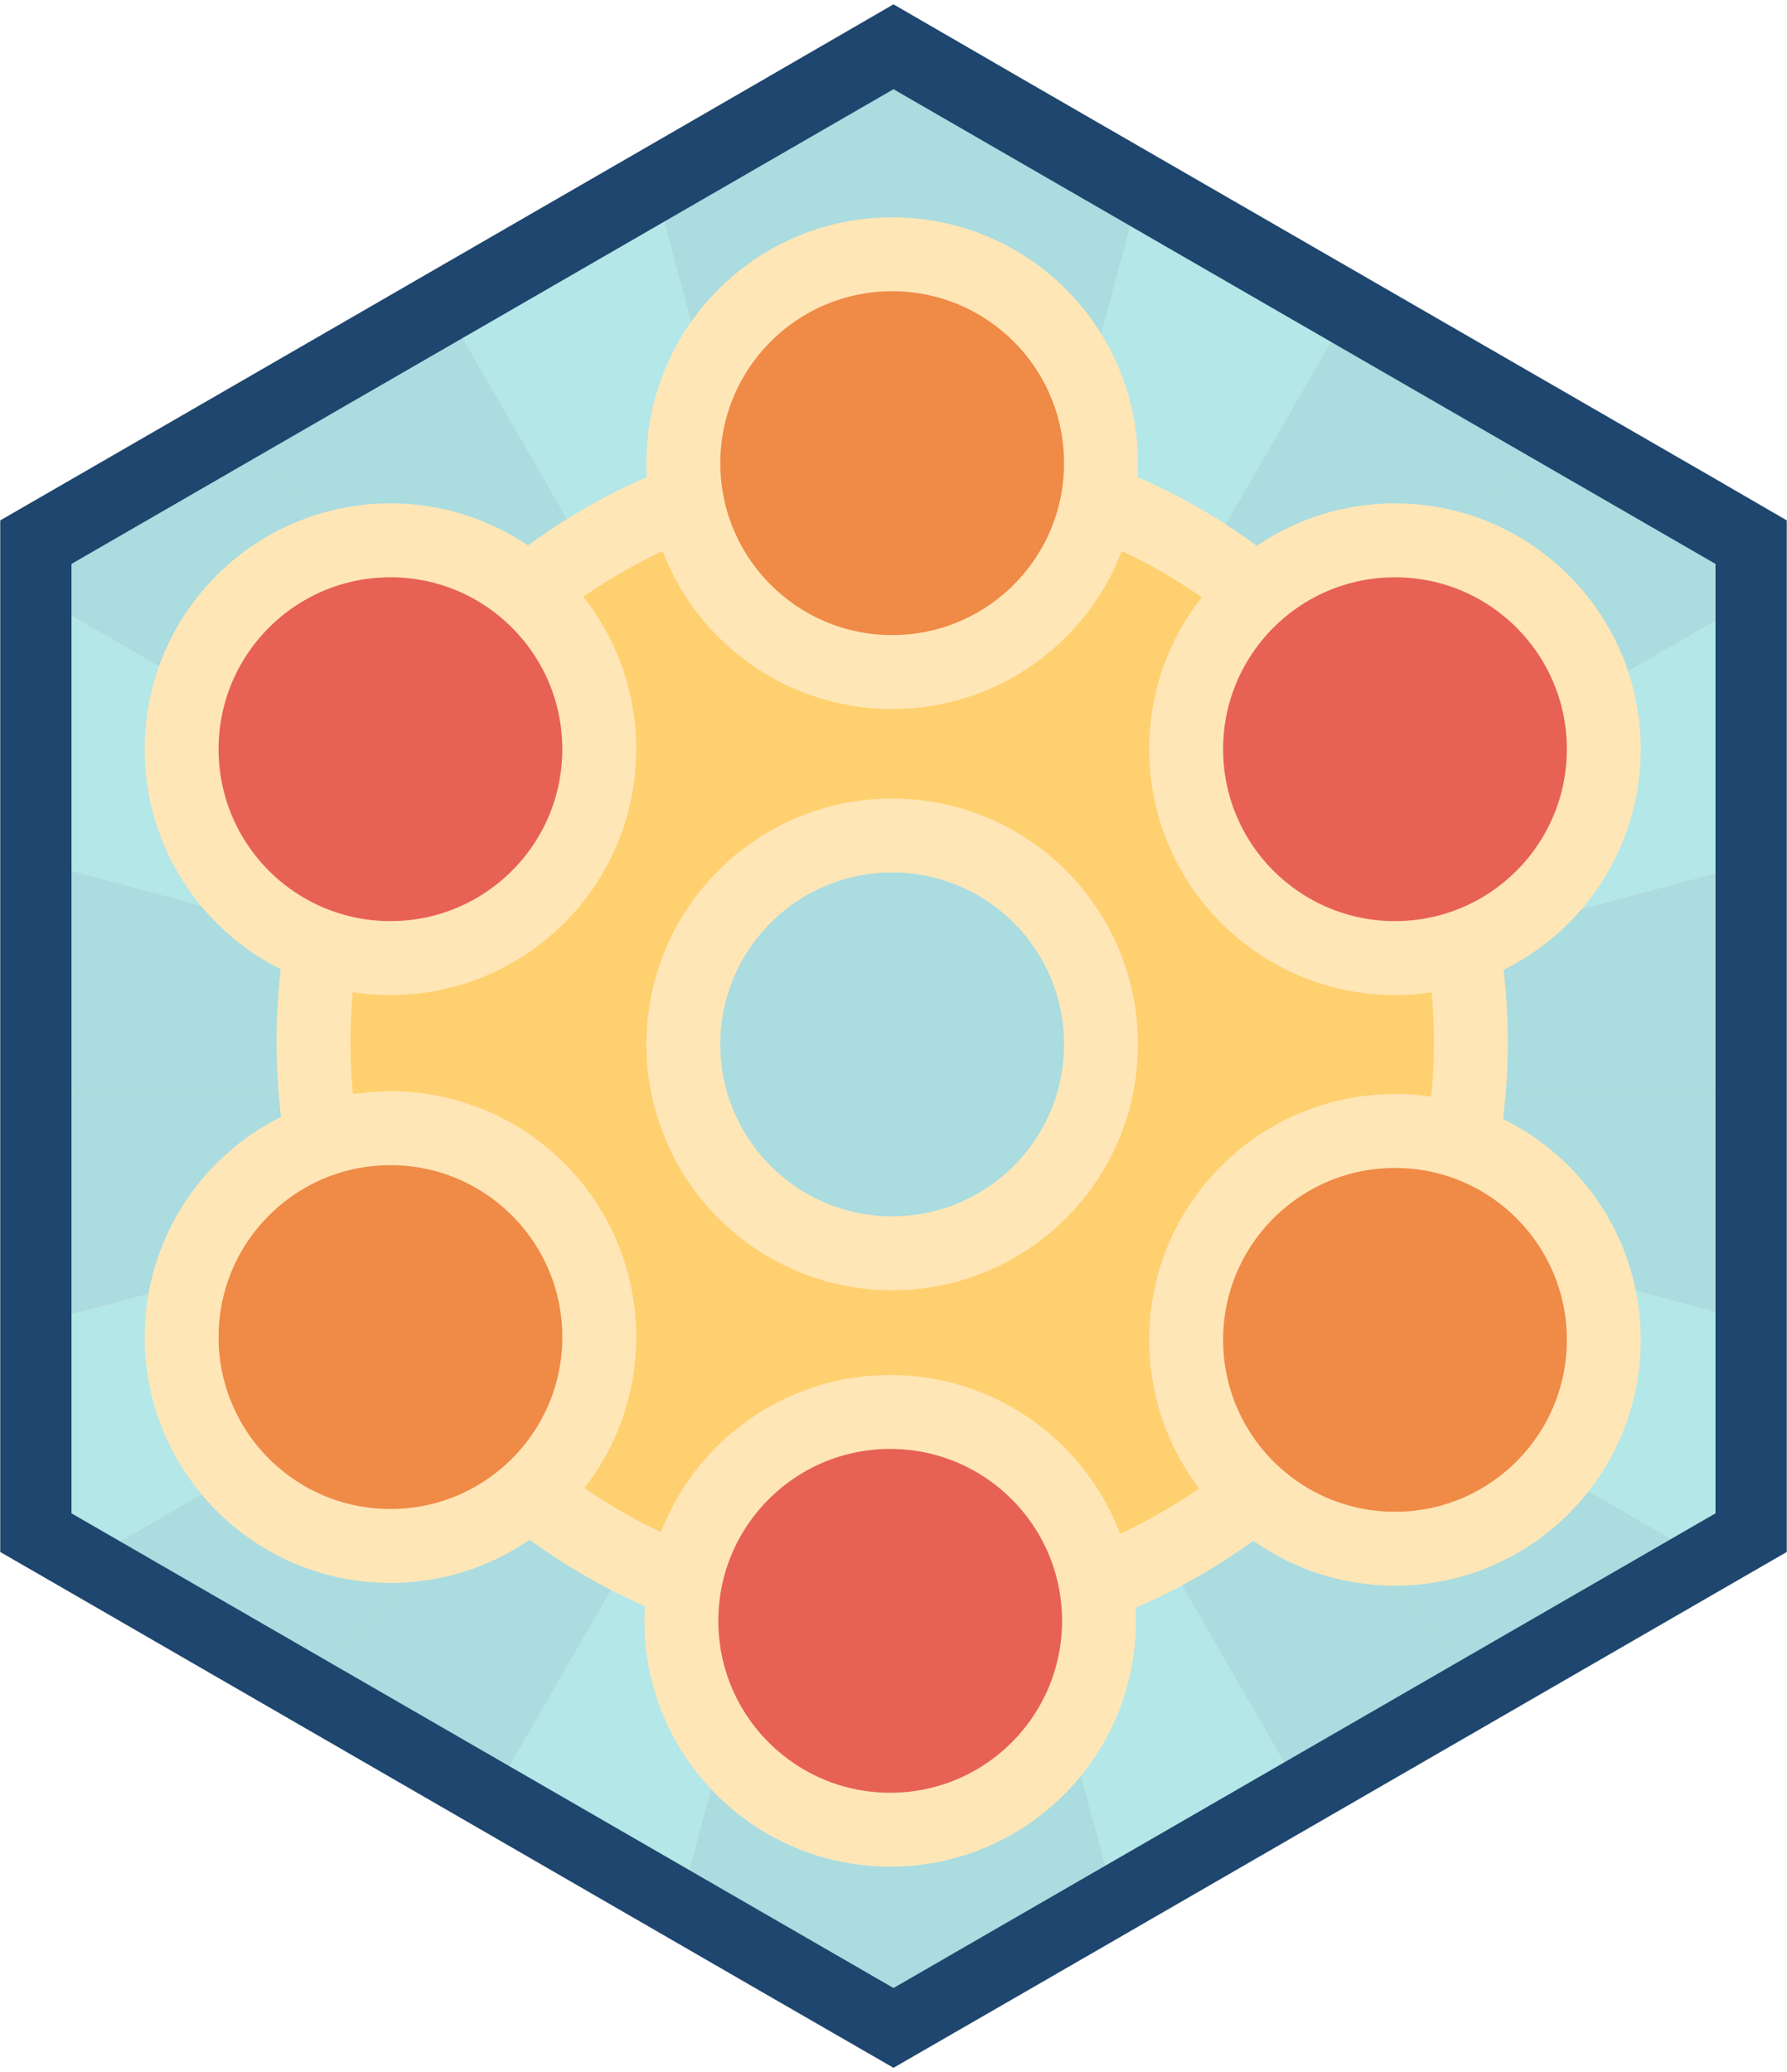 <?xml version="1.0" encoding="UTF-8"?><svg id="e" xmlns="http://www.w3.org/2000/svg" width="25.93cm" height="30.06cm" xmlns:xlink="http://www.w3.org/1999/xlink" viewBox="0 0 735 852"><defs><clipPath id="f"><polygon points="1200.5 8.15 1559.2 215.25 1559.2 637.45 1200.5 845.85 833.8 637.45 833.8 215.25 1200.5 8.15" fill="none"/></clipPath><clipPath id="g"><polygon points="369.5 8.15 728.2 215.25 728.2 637.45 369.5 845.85 2.8 637.45 2.8 215.25 369.5 8.15" fill="none"/></clipPath><clipPath id="h"><polygon points="-464.5 8.15 -105.8 215.25 -105.8 637.45 -464.5 845.85 -831.2 637.45 -831.2 215.25 -464.5 8.15" fill="none"/></clipPath><clipPath id="i"><polygon points="369.34 1001.79 699.81 1192.59 699.81 1581.55 369.34 1773.55 31.51 1581.55 31.51 1192.59 369.34 1001.79" fill="none"/></clipPath></defs><g clip-path="url(#f)"><g><path d="M610.94,291.35c-13.46,50.37-20.68,103.3-20.68,157.91h610.03l-589.35-157.91Z" fill="#aadce0"/><g><path d="M768.93,17.91c-37.56,37.56-70.24,80.01-97.02,126.3l528.37,305.06L768.93,17.91Z" fill="#aadce0"/><path d="M671.91,754.32c26.78,46.29,59.45,88.74,97.02,126.3l431.36-431.36-528.37,305.06Z" fill="#aadce0"/><path d="M590.25,449.26c0,54.62,7.22,107.54,20.68,157.91l589.35-157.91H590.25Z" fill="#aadce0"/></g><g><path d="M671.91,144.21c-26.4,45.64-47.04,95.02-60.97,147.14l589.35,157.91L671.91,144.21Z" fill="#b3e7e8"/><path d="M610.94,607.18c13.93,52.12,34.57,101.51,60.97,147.14l528.37-305.06-589.35,157.91Z" fill="#b3e7e8"/></g></g></g><g><path d="M163,523.58l.9-.9h-.3l-.6,.9Z" fill="#dea449"/><path d="M361.9,454.88l.9-.9h-.3l-.6,.9Z" fill="#dea449"/><path d="M163.4,673.75l.9-.9h-.3l-.6,.9Z" fill="#dea449"/><path d="M362.3,605.05l.9-.9h-.3l-.6,.9Z" fill="#dea449"/><path d="M168.6,523.58l.9-.9h-.3l-.6,.9Z" fill="#dea449"/><path d="M367.5,454.88l.9-.9h-.3l-.6,.9Z" fill="#dea449"/><path d="M169,673.75l.9-.9h-.3l-.6,.9Z" fill="#dea449"/><path d="M367.9,605.05l.9-.9h-.3l-.6,.9Z" fill="#dea449"/><path d="M168.1,673.75l.9-.9h-.3l-.6,.9Z" fill="#dea449"/><g clip-path="url(#g)"><circle cx="365.5" cy="438.25" r="442.1" fill="#f3c483"/><g><path d="M-220.06,291.35c-13.46,50.37-20.68,103.3-20.68,157.91H369.28L-220.06,291.35Z" fill="#aadce0"/><g><path d="M527.2-140.08c-50.37-13.46-103.3-20.68-157.91-20.68V449.26L527.2-140.08Z" fill="#aadce0"/><path d="M369.28-160.77c-54.62,0-107.54,7.22-157.91,20.68L369.28,449.26V-160.77Z" fill="#aadce0"/><path d="M-62.07,17.91c-37.56,37.56-70.24,80.01-97.02,126.3L369.28,449.26-62.07,17.91Z" fill="#aadce0"/><path d="M64.23-79.11C17.94-52.33-24.51-19.66-62.07,17.91L369.28,449.26,64.23-79.11Z" fill="#aadce0"/><path d="M897.66,144.21c-26.78-46.29-59.45-88.74-97.02-126.3L369.28,449.26,897.66,144.21Z" fill="#aadce0"/><path d="M979.31,449.26c0-54.62-7.22-107.54-20.68-157.91L369.28,449.26H979.31Z" fill="#aadce0"/><path d="M958.63,607.18c13.46-50.37,20.68-103.3,20.68-157.91H369.28l589.35,157.91Z" fill="#aadce0"/><path d="M800.64,17.91c-37.56-37.56-80.01-70.24-126.3-97.02L369.28,449.26,800.64,17.91Z" fill="#aadce0"/><path d="M369.28,1059.29c54.62,0,107.54-7.22,157.91-20.68L369.28,449.26v610.03Z" fill="#aadce0"/><path d="M674.34,977.64c46.29-26.78,88.74-59.45,126.3-97.02L369.28,449.26l305.06,528.37Z" fill="#aadce0"/><path d="M800.64,880.62c37.56-37.56,70.24-80.01,97.02-126.3L369.28,449.26l431.36,431.36Z" fill="#aadce0"/><path d="M211.37,1038.61c50.37,13.46,103.3,20.68,157.91,20.68V449.26l-157.91,589.35Z" fill="#aadce0"/><path d="M-159.09,754.32c26.78,46.29,59.45,88.74,97.02,126.3L369.28,449.26-159.09,754.32Z" fill="#aadce0"/><path d="M-240.75,449.26c0,54.62,7.22,107.54,20.68,157.91L369.28,449.26H-240.75Z" fill="#aadce0"/><path d="M-62.07,880.62c37.56,37.56,80.01,70.24,126.3,97.02L369.28,449.26-62.07,880.62Z" fill="#aadce0"/></g><g><path d="M211.37-140.08c-52.12,13.93-101.51,34.57-147.14,60.97L369.28,449.26,211.37-140.08Z" fill="#b3e7e8"/><path d="M958.63,291.35c-13.93-52.12-34.57-101.51-60.97-147.14L369.28,449.26l589.35-157.91Z" fill="#b3e7e8"/><path d="M674.34-79.11c-45.64-26.4-95.02-47.04-147.14-60.97L369.28,449.26,674.34-79.11Z" fill="#b3e7e8"/><path d="M-159.09,144.21c-26.4,45.64-47.04,95.02-60.97,147.14L369.28,449.26-159.09,144.21Z" fill="#b3e7e8"/><path d="M527.2,1038.61c52.12-13.93,101.51-34.57,147.14-60.97L369.28,449.26l157.91,589.35Z" fill="#b3e7e8"/><path d="M369.28,449.26l528.37,305.06c26.4-45.64,47.04-95.02,60.97-147.14L369.28,449.26Z" fill="#b3e7e8"/><path d="M-220.06,607.18c13.93,52.12,34.57,101.51,60.97,147.14L369.28,449.26-220.06,607.18Z" fill="#b3e7e8"/><path d="M64.23,977.64c45.64,26.4,95.02,47.04,147.14,60.97L369.28,449.26,64.23,977.64Z" fill="#b3e7e8"/></g></g></g><path d="M705.6,196.95L427.8,36.65,367.5,1.75l-60.3,34.9L29.4,197.05,.1,213.95v424.2l29.3,16.9,281.2,162.4,56.9,32.8,56.9-32.8,281.2-162.4,29.3-16.9V213.95l-29.3-17Zm0,425.3l-338.1,195.2L29.4,622.25V231.85L367.5,36.65h0l338.1,195.2v390.4Z" fill="#1e466e"/><path d="M367,605.05l.9-.9h-.3l-.6,.9Z" fill="#dea449"/><circle cx="369.28" cy="427.69" r="240.94" fill="#ffd06f"/><g><g><circle cx="366.96" cy="190.42" r="85.89" fill="#ef8a47" stroke="#ffe6b7" stroke-miterlimit="10" stroke-width="30.4"/><circle cx="366.96" cy="429.42" r="85.89" fill="#aadce0" stroke="#ffe6b7" stroke-miterlimit="10" stroke-width="30.4"/><circle cx="160.59" cy="549.78" r="85.89" fill="#ef8a47" stroke="#ffe6b7" stroke-miterlimit="10" stroke-width="30.4"/><circle cx="160.59" cy="308.04" r="85.89" fill="#e76254" stroke="#ffe6b7" stroke-miterlimit="10" stroke-width="30.4"/><circle cx="366.14" cy="666.46" r="85.89" fill="#e76254" stroke="#ffe6b7" stroke-miterlimit="10" stroke-width="30.4"/><circle cx="573.76" cy="308.04" r="85.89" fill="#e76254" stroke="#ffe6b7" stroke-miterlimit="10" stroke-width="30.4"/><circle cx="573.76" cy="550.92" r="85.89" fill="#ef8a47" stroke="#ffe6b7" stroke-miterlimit="10" stroke-width="30.4"/><path d="M132.32,468.66c-2.22-13.07-3.38-26.51-3.38-40.21s1.11-26.54,3.23-39.33" fill="none" stroke="#ffe6b7" stroke-miterlimit="10" stroke-width="30.4"/><path d="M281.79,650.77c-23.46-8.99-45.14-21.59-64.35-37.12" fill="none" stroke="#ffe6b7" stroke-miterlimit="10" stroke-width="30.4"/><path d="M515.74,614.24c-19.42,15.57-41.33,28.16-65.04,37.07" fill="none" stroke="#ffe6b7" stroke-miterlimit="10" stroke-width="30.4"/><path d="M601.77,389.26c2.11,12.75,3.21,25.84,3.21,39.19,0,14.03-1.21,27.78-3.54,41.14" fill="none" stroke="#ffe6b7" stroke-miterlimit="10" stroke-width="30.4"/><path d="M451.46,205.86c23.91,9.08,45.98,21.91,65.49,37.76" fill="none" stroke="#ffe6b7" stroke-miterlimit="10" stroke-width="30.4"/><path d="M217.19,243.44c19.45-15.77,41.44-28.53,65.26-37.58" fill="none" stroke="#ffe6b7" stroke-miterlimit="10" stroke-width="30.4"/></g><line x1="366.96" y1="428.44" x2="98.05" y2="273.19" fill="none"/><line x1="366.96" y1="428.44" x2="98.05" y2="583.7" fill="none"/><line x1="366.96" y1="428.44" x2="366.96" y2="738.95" fill="none"/><line x1="366.96" y1="428.44" x2="635.87" y2="583.7" fill="none"/><line x1="366.96" y1="428.44" x2="635.87" y2="273.19" fill="none"/></g></g><g clip-path="url(#h)"><g><g><path d="M63.66,144.21C36.88,97.92,4.2,55.47-33.36,17.91L-464.72,449.26,63.66,144.21Z" fill="#aadce0"/><path d="M145.31,449.26c0-54.62-7.22-107.54-20.68-157.91L-464.72,449.26H145.31Z" fill="#aadce0"/><path d="M124.63,607.18c13.46-50.37,20.68-103.3,20.68-157.91H-464.72L124.63,607.18Z" fill="#aadce0"/><path d="M-33.36,880.62c37.56-37.56,70.24-80.01,97.02-126.3L-464.72,449.26-33.36,880.62Z" fill="#aadce0"/></g><g><path d="M124.63,291.35c-13.93-52.12-34.57-101.51-60.97-147.14L-464.72,449.26,124.63,291.35Z" fill="#b3e7e8"/><path d="M-464.72,449.26L63.66,754.32c26.4-45.64,47.04-95.02,60.97-147.14L-464.72,449.26Z" fill="#b3e7e8"/></g></g></g><g clip-path="url(#i)"><g><path d="M514.63,865.23c-46.41-12.4-95.17-19.05-145.48-19.05v562.01l145.48-542.95Z" fill="#aadce0"/><path d="M369.14,846.17c-50.32,0-99.08,6.65-145.48,19.05l145.48,542.95V846.17Z" fill="#aadce0"/></g></g></svg>